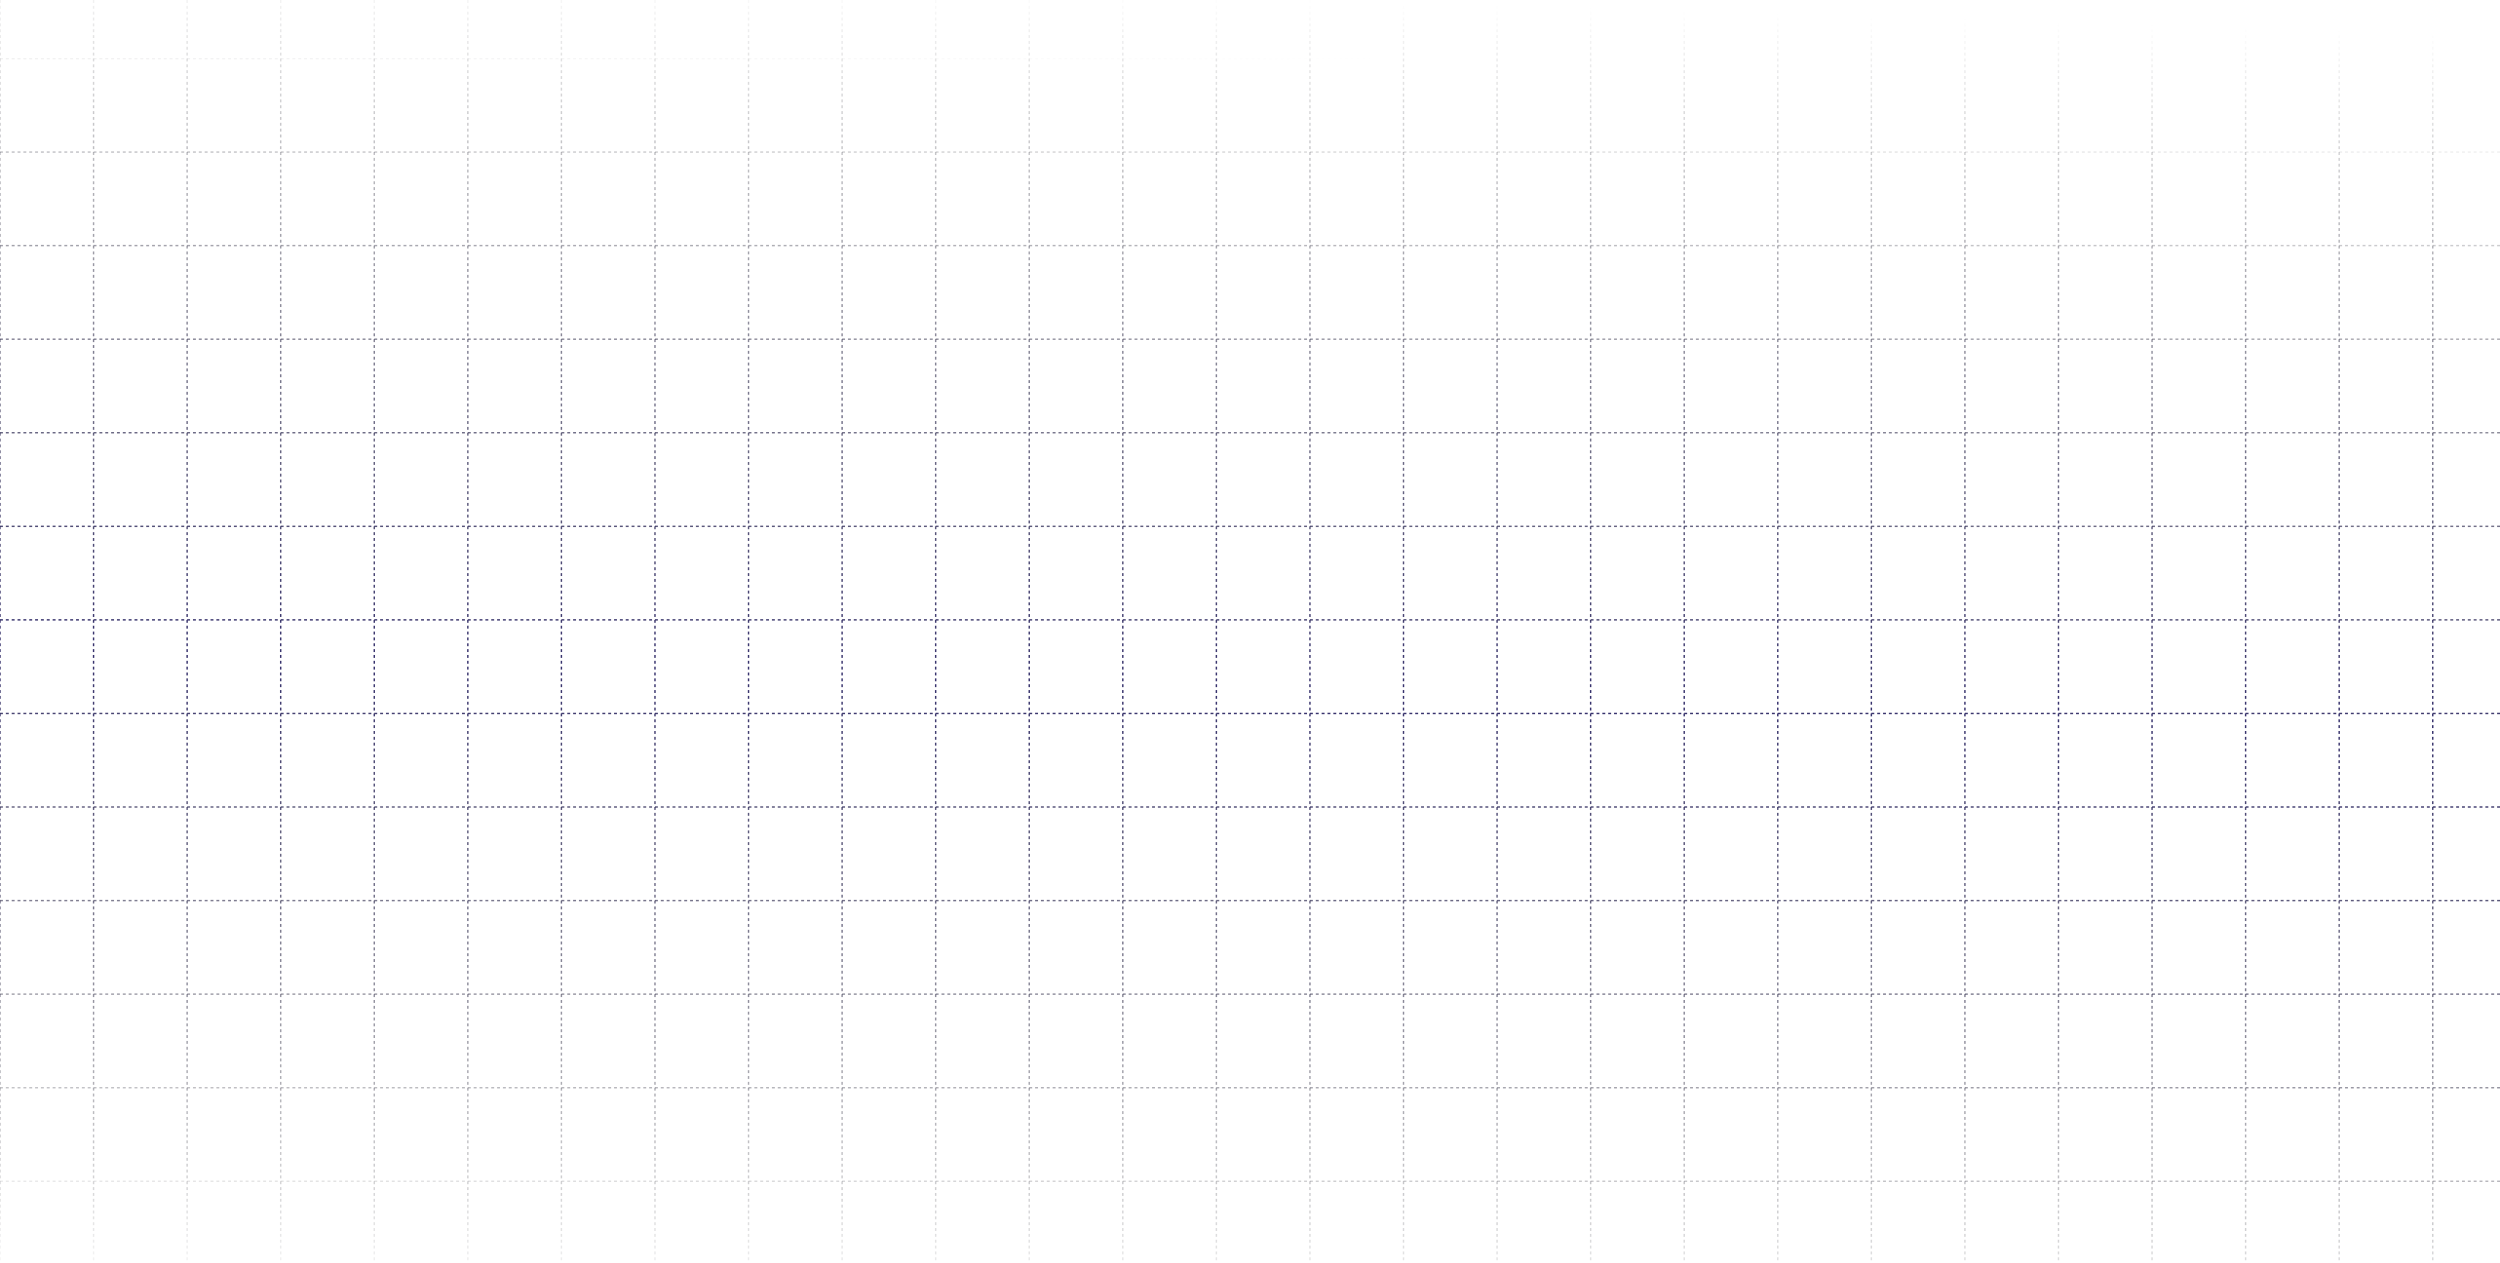 <svg width="1710" height="864" viewBox="0 0 1710 864" fill="none" xmlns="http://www.w3.org/2000/svg">
<g clip-path="url(#clip0_930_5415)">
<g clip-path="url(#clip1_930_5415)">
<path d="M3.88427e-07 918L0 7.0408e-07M64 918V6.76999e-07M128 918V6.49919e-07M192 918V6.2284e-07M256 918V5.95759e-07M320 918V5.6868e-07M384 918V5.416e-07M448 918V5.14519e-07M512 918V4.8744e-07M576 918V4.60361e-07M640 918V4.3328e-07M704 918V4.062e-07M768 918V3.79121e-07M832 918V3.5204e-07M896 918V3.24961e-07M960 918V2.97881e-07M1024 918V2.708e-07M1088 918V2.43719e-07M1152 918V2.1664e-07M1216 918V1.89561e-07M1280 918V1.62479e-07M1344 918V1.354e-07M1408 918V1.08321e-07M1472 918V8.12397e-08M1536 918V5.41604e-08M1600 918V2.70811e-08M1664 918V0" stroke="url(#paint0_linear_930_5415)" stroke-dasharray="2 2"/>
</g>
<g clip-path="url(#clip2_930_5415)">
<path d="M0 40L1710 40M2.70811e-08 104H1710M5.41622e-08 168H1710M8.12433e-08 232H1710M1.08317e-07 296H1710M1.35398e-07 360H1710M1.62479e-07 424H1710M1.89561e-07 488H1710M2.16642e-07 552H1710M2.43723e-07 616H1710M2.70797e-07 680H1710M2.97878e-07 744H1710M3.24959e-07 808H1710M3.5204e-07 872H1710M3.79121e-07 936H1710M4.06202e-07 1000H1710M4.33283e-07 1064H1710" stroke="url(#paint1_linear_930_5415)" stroke-dasharray="2 2"/>
</g>
</g>
<defs>
<linearGradient id="paint0_linear_930_5415" x1="928" y1="-1.17012e-06" x2="900.672" y2="920.04" gradientUnits="userSpaceOnUse">
<stop stop-opacity="0"/>
<stop offset="0.513" stop-color="#36316D"/>
<stop offset="0.985" stop-opacity="0"/>
</linearGradient>
<linearGradient id="paint1_linear_930_5415" x1="953.654" y1="40" x2="910.038" y2="901.287" gradientUnits="userSpaceOnUse">
<stop stop-opacity="0"/>
<stop offset="0.513" stop-color="#36316D"/>
<stop offset="0.985" stop-opacity="0"/>
</linearGradient>
<clipPath id="clip0_930_5415">
<rect width="1710" height="864" fill="white"/>
</clipPath>
<clipPath id="clip1_930_5415">
<rect width="1710" height="918" fill="white"/>
</clipPath>
<clipPath id="clip2_930_5415">
<rect width="1710" height="878" fill="white" transform="translate(0 40)"/>
</clipPath>
</defs>
</svg>
